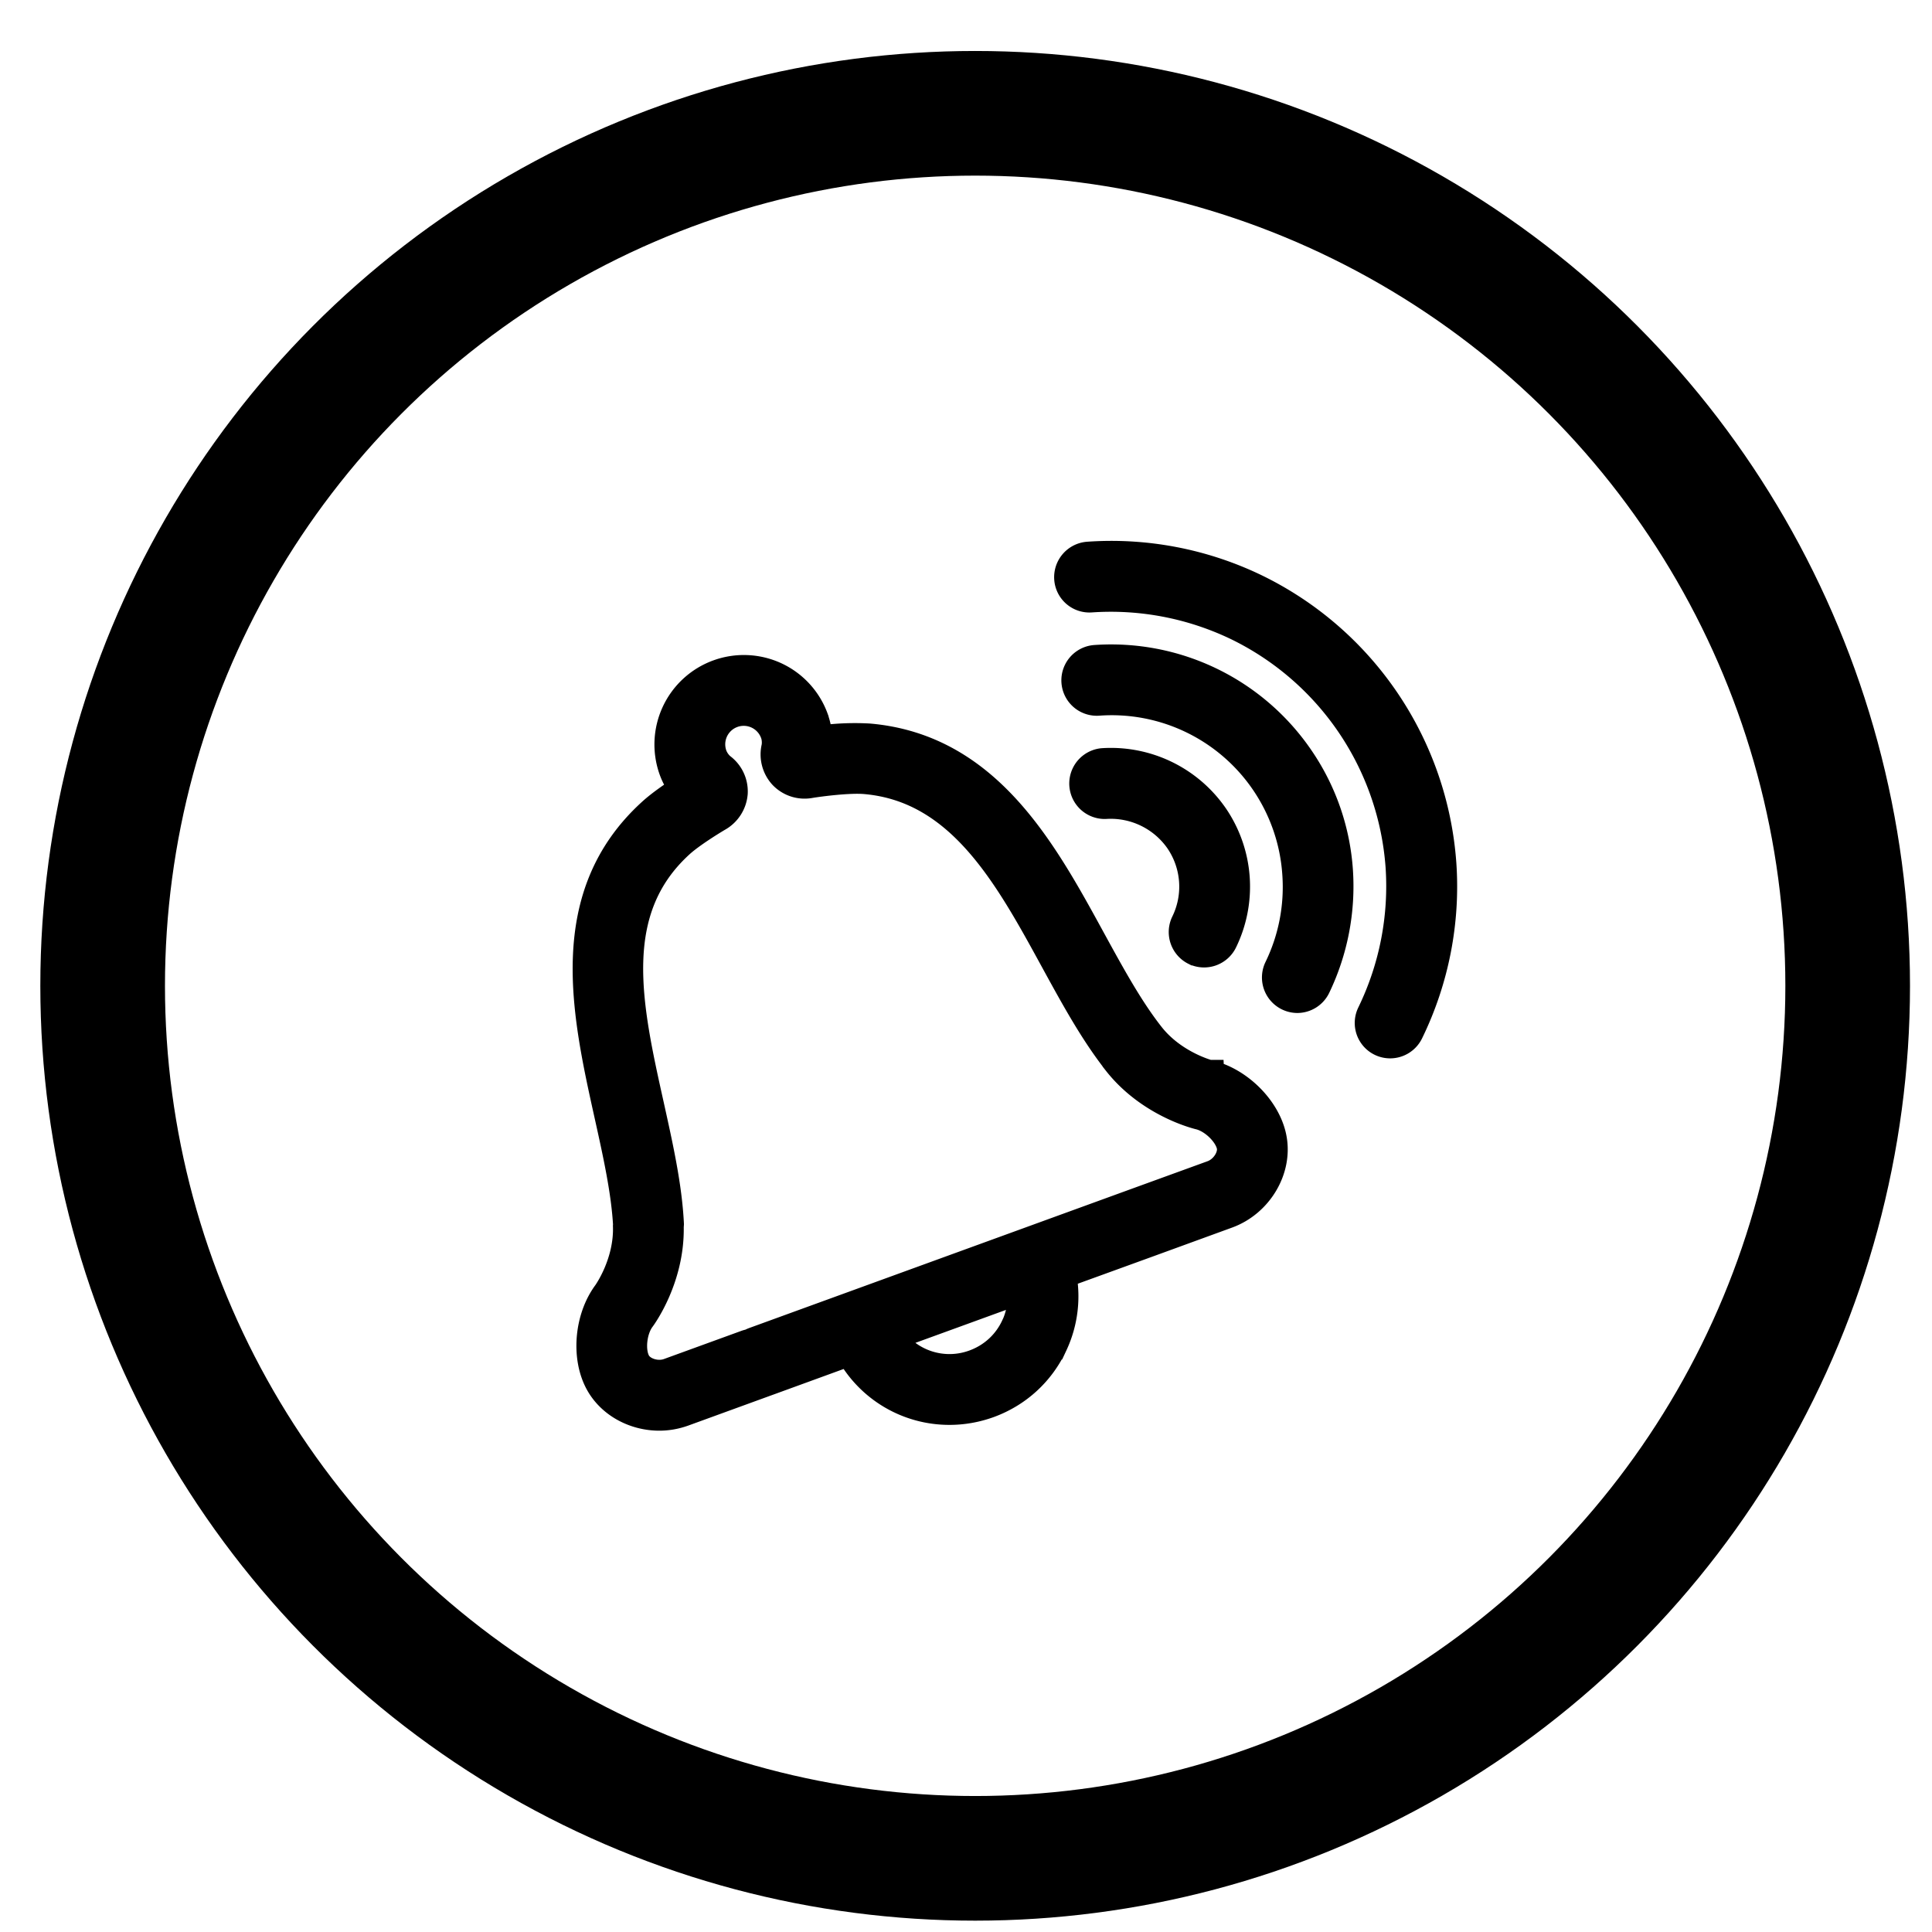 <svg key="value" width="31" height="31" viewBox="0 0 31 31" fill="none" xmlns="http://www.w3.org/2000/svg" aria-hidden="true" focusable="false"><circle cx="15.647" cy="15.818" r="14" stroke-width="2" stroke="currentColor" d="M29.647 15.818A14 14 0 0 1 15.647 29.818A14 14 0 0 1 1.647 15.818A14 14 0 0 1 29.647 15.818z"/><g stroke="currentColor" fill="currentColor" stroke-width=".5"><path d="M19.18 15.241a0.32 0.32 0 0 0 0.426 -0.144 1.98 1.98 0 0 0 -0.136 -1.976 1.99 1.99 0 0 0 -1.779 -0.866 0.319 0.319 0 0 0 0.042 0.636 1.36 1.36 0 0 1 1.21 0.587 1.34 1.34 0 0 1 0.092 1.338 0.32 0.32 0 0 0 0.144 0.425Z"/><path d="M20.846 12.194a3.64 3.64 0 0 0 -3.27 -1.595 0.318 0.318 0 1 0 0.045 0.635 2.993 2.993 0 0 1 3.204 2.786 3 3 0 0 1 -0.296 1.528 0.32 0.32 0 0 0 0.286 0.456 0.32 0.32 0 0 0 0.287 -0.18 3.7 3.7 0 0 0 0.357 -1.847 3.6 3.6 0 0 0 -0.613 -1.783Z"/><path d="M23.118 13.858a5.32 5.32 0 0 0 -2.965 -4.394 5.3 5.3 0 0 0 -2.694 -0.522 0.32 0.32 0 0 0 -0.294 0.34 0.316 0.316 0 0 0 0.34 0.295 4.7 4.7 0 0 1 2.369 0.46 4.68 4.68 0 0 1 2.608 3.866 4.7 4.7 0 0 1 -0.462 2.371 0.318 0.318 0 0 0 0.286 0.458 0.32 0.32 0 0 0 0.287 -0.18c0.408 -0.836 0.59 -1.768 0.525 -2.695Zm-3.724 3.398c-0.005 0 -0.578 -0.148 -0.952 -0.624 -0.341 -0.433 -0.636 -0.974 -0.95 -1.547 -0.784 -1.435 -1.673 -3.061 -3.549 -3.226a4 4 0 0 0 -0.834 0.04 1.1 1.1 0 0 0 -0.064 -0.36v-0.002a1.18 1.18 0 0 0 -0.611 -0.667 1.185 1.185 0 0 0 -1.613 1.477c0.047 0.13 0.116 0.236 0.18 0.315 -0.157 0.1 -0.38 0.25 -0.533 0.39 -1.46 1.33 -1.047 3.192 -0.683 4.833 0.14 0.63 0.272 1.227 0.302 1.77l-0.002 0.018c0.02 0.608 -0.326 1.088 -0.328 1.092 -0.292 0.392 -0.344 1.016 -0.117 1.42 0.184 0.327 0.555 0.521 0.939 0.521q0.19 0 0.377 -0.066l1.244 -0.453a0.4 0.4 0 0 0 0.062 -0.03 0.3 0.3 0 0 0 0.065 -0.016l1.317 -0.48a1.8 1.8 0 0 0 1.593 0.952c0.21 0 0.42 -0.037 0.622 -0.11 0.457 -0.167 0.82 -0.5 1.025 -0.94a1.8 1.8 0 0 0 0.132 -1.13l1.421 -0.516 1.245 -0.454c0.494 -0.179 0.807 -0.704 0.714 -1.194 -0.085 -0.455 -0.526 -0.899 -1.002 -1.012Zm-3.087 4.038c-0.133 0.286 -0.37 0.502 -0.666 0.61a1.17 1.17 0 0 1 -1.39 -0.464l2.157 -0.785c0.027 0.217 -0.006 0.437 -0.1 0.64Zm3.158 -2.428 -1.246 0.453 -6.11 2.224a0.3 0.3 0 0 0 -0.061 0.03 0.3 0.3 0 0 0 -0.066 0.016l-1.245 0.453c-0.198 0.072 -0.451 -0.007 -0.542 -0.169 -0.106 -0.188 -0.071 -0.536 0.072 -0.729 0.02 -0.026 0.469 -0.64 0.454 -1.458l0.003 -0.045c-0.03 -0.602 -0.17 -1.23 -0.317 -1.894 -0.36 -1.616 -0.698 -3.143 0.49 -4.225 0.169 -0.154 0.498 -0.358 0.61 -0.424a0.47 0.47 0 0 0 0.241 -0.374 0.46 0.46 0 0 0 -0.19 -0.398 0.5 0.5 0 0 1 -0.138 -0.196 0.546 0.546 0 1 1 1.027 -0.374c0.044 0.117 0.021 0.235 0.021 0.235a0.47 0.47 0 0 0 0.108 0.43 0.46 0.46 0 0 0 0.423 0.135c0.159 -0.026 0.628 -0.087 0.888 -0.064 1.537 0.135 2.305 1.54 3.047 2.898 0.326 0.596 0.634 1.16 1.007 1.634v0.002c0.516 0.656 1.274 0.842 1.306 0.85 0.234 0.055 0.484 0.3 0.525 0.512 0.034 0.182 -0.11 0.405 -0.307 0.478Z"/></g><defs><clipPath id="a"><path d="M8.63 8.164h15.307v15.307H8.63z"/></clipPath></defs></svg>